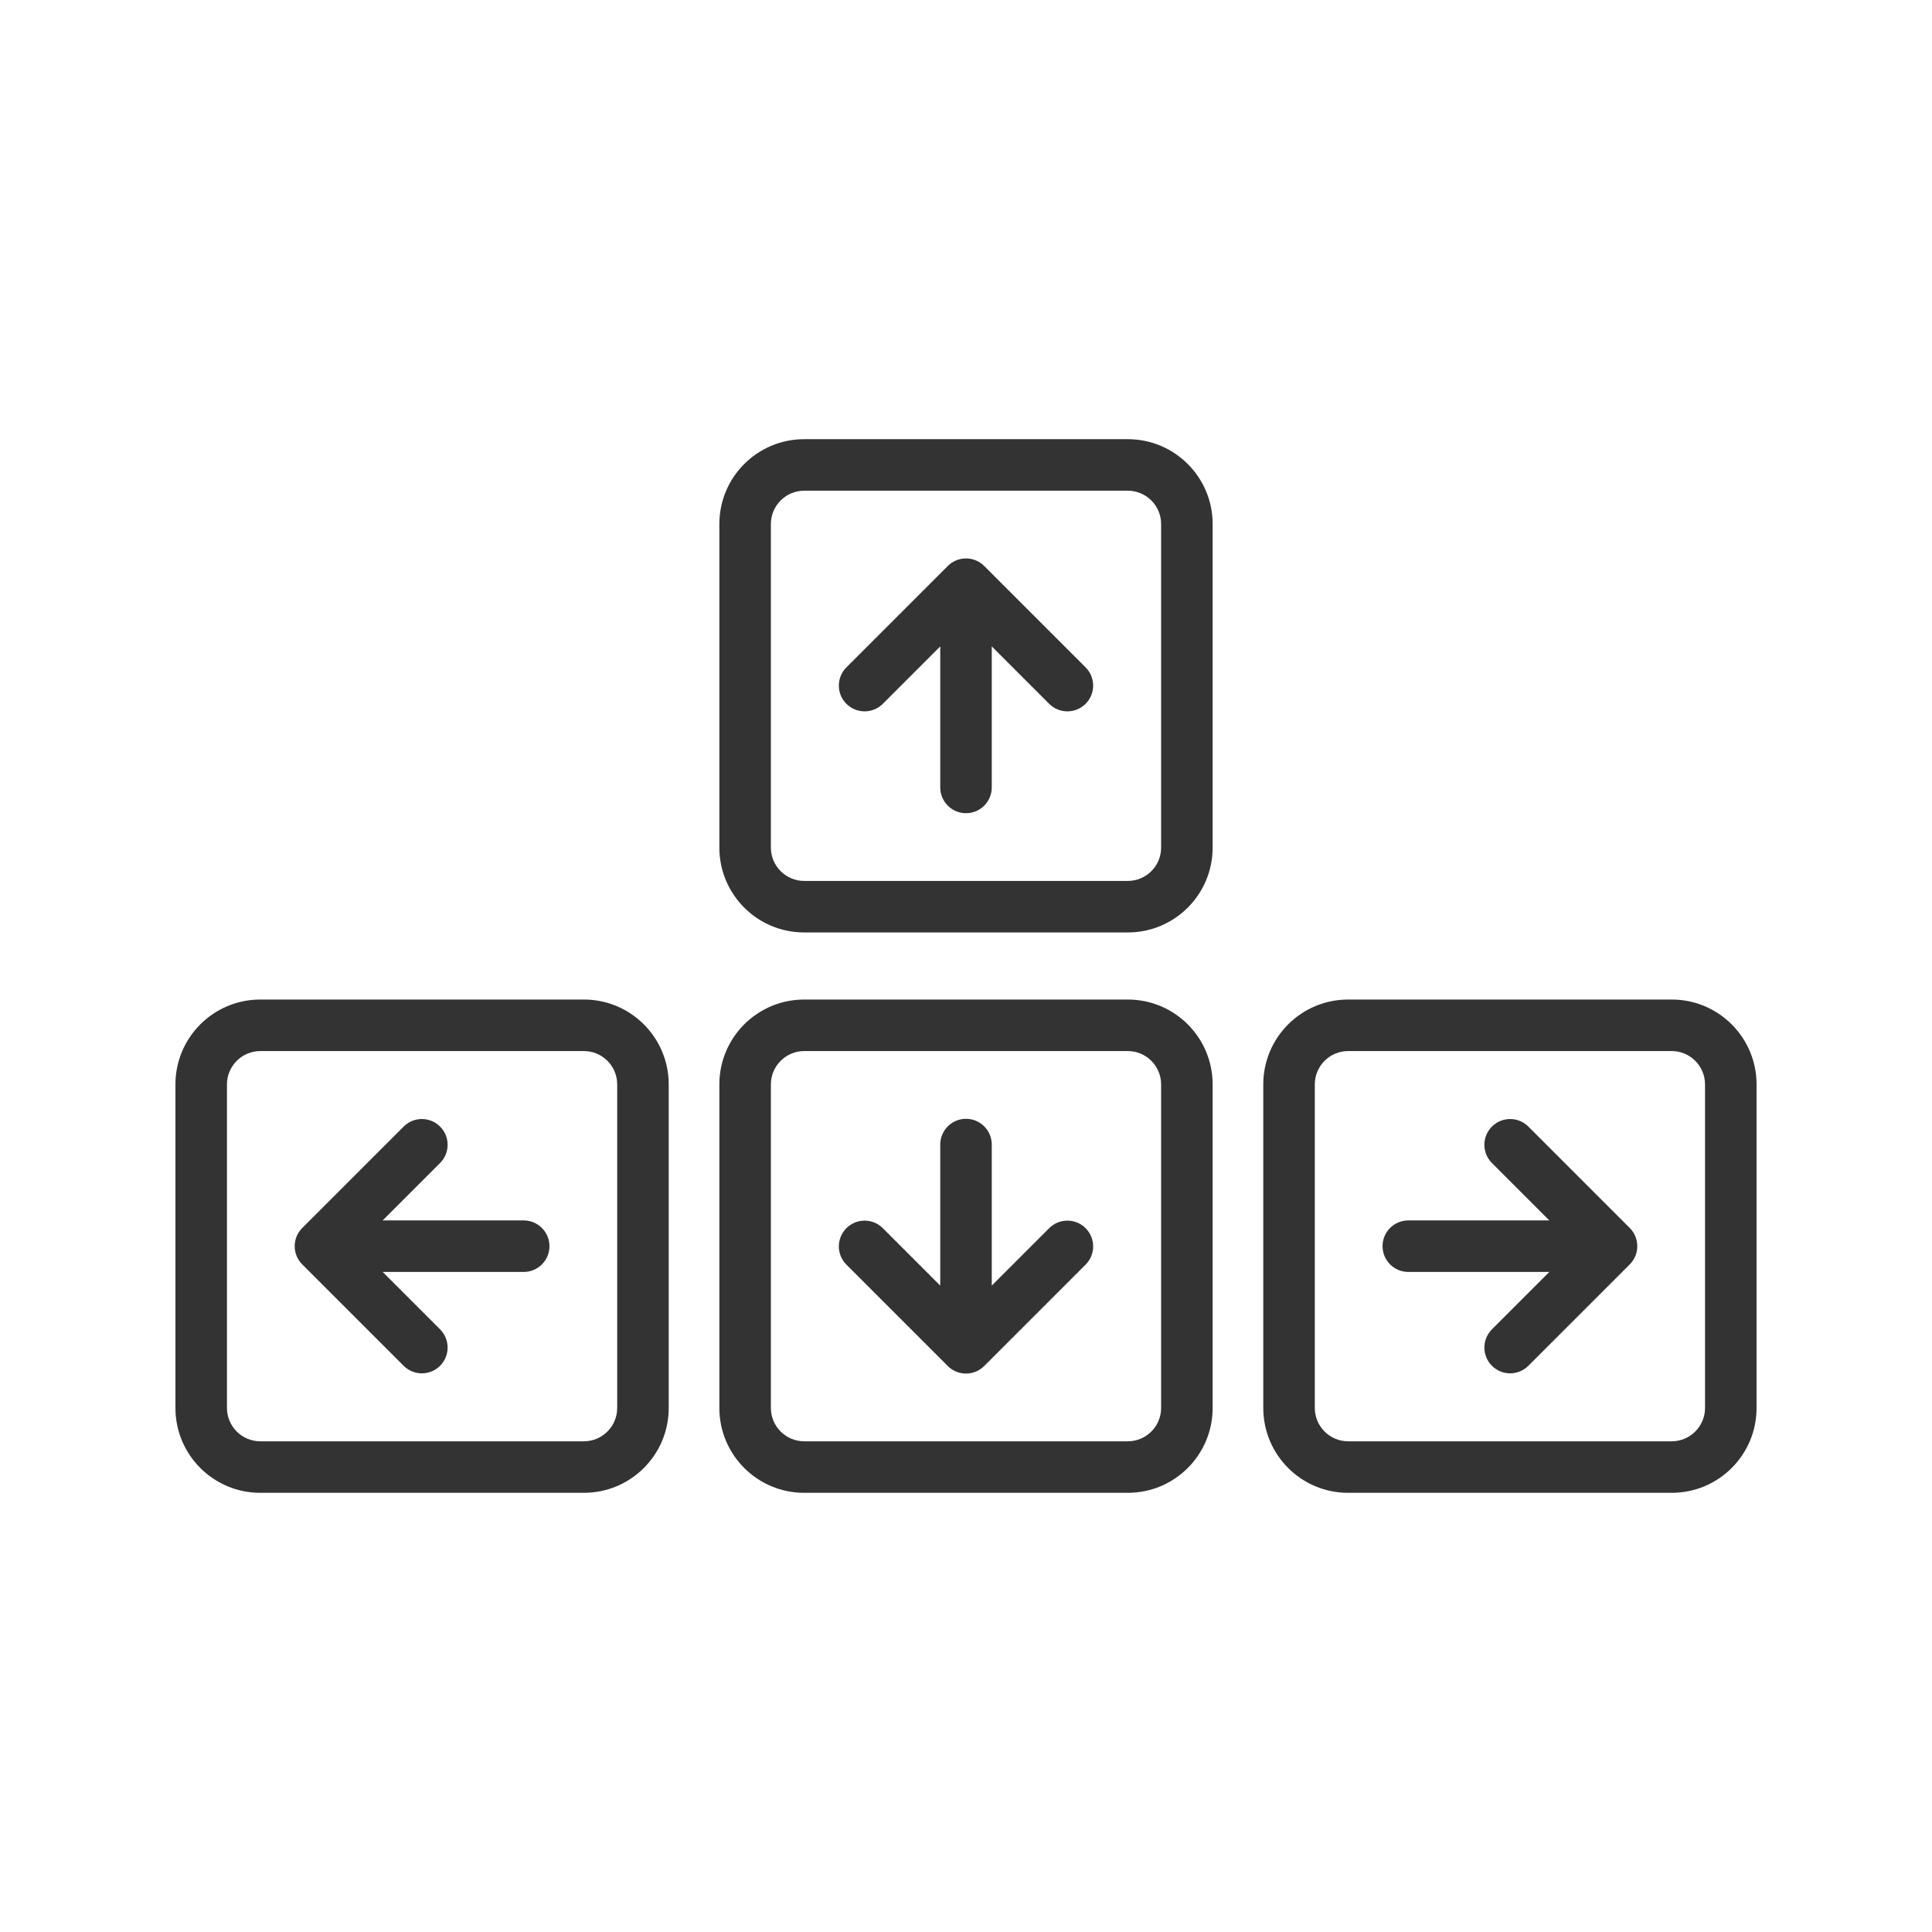 <?xml version="1.0" encoding="UTF-8" standalone="no"?>
<!DOCTYPE svg PUBLIC "-//W3C//DTD SVG 1.1//EN" "http://www.w3.org/Graphics/SVG/1.1/DTD/svg11.dtd">
<svg width="100%" height="100%" viewBox="0 0 3000 3000" version="1.1" xmlns="http://www.w3.org/2000/svg" xmlns:xlink="http://www.w3.org/1999/xlink" xml:space="preserve" xmlns:serif="http://www.serif.com/" style="fill-rule:evenodd;clip-rule:evenodd;stroke-linejoin:round;stroke-miterlimit:2;">
    <g>
        <path d="M958.383,2186.3C958.383,2214.83 935.17,2238.04 906.638,2238.04L404.17,2238.04C375.638,2238.04 352.425,2214.83 352.425,2186.3L352.425,1683.83C352.425,1655.3 375.638,1632.08 404.17,1632.08L906.638,1632.08C935.17,1632.08 958.383,1655.3 958.383,1683.83L958.383,2186.3ZM906.638,1552.08L404.17,1552.08C331.41,1552.08 272.425,1611.07 272.425,1683.83L272.425,2186.3C272.425,2259.06 331.41,2318.04 404.17,2318.04L906.638,2318.04C979.399,2318.04 1038.38,2259.06 1038.38,2186.3L1038.38,1683.83C1038.38,1611.07 979.399,1552.08 906.638,1552.08Z" style="fill:rgb(51,51,51);fill-rule:nonzero;"/>
        <path d="M1802.98,2186.3C1802.98,2214.83 1779.77,2238.04 1751.23,2238.04L1248.77,2238.04C1220.23,2238.04 1197.02,2214.83 1197.02,2186.3L1197.02,1683.83C1197.02,1655.3 1220.23,1632.08 1248.77,1632.08L1751.23,1632.08C1779.77,1632.08 1802.98,1655.3 1802.98,1683.83L1802.98,2186.3ZM1751.23,1552.08L1248.77,1552.08C1176.01,1552.08 1117.02,1611.07 1117.02,1683.83L1117.02,2186.3C1117.02,2259.06 1176.01,2318.04 1248.77,2318.04L1751.23,2318.04C1824,2318.04 1882.98,2259.06 1882.98,2186.3L1882.98,1683.83C1882.98,1611.07 1824,1552.08 1751.23,1552.08Z" style="fill:rgb(51,51,51);fill-rule:nonzero;"/>
        <path d="M1802.98,1316.17C1802.98,1344.7 1779.77,1367.91 1751.23,1367.91L1248.77,1367.91C1220.23,1367.91 1197.02,1344.7 1197.02,1316.17L1197.02,813.702C1197.02,785.17 1220.23,761.958 1248.77,761.958L1751.23,761.958C1779.77,761.958 1802.98,785.17 1802.98,813.702L1802.98,1316.17ZM1751.23,681.958L1248.77,681.958C1176.01,681.958 1117.02,740.941 1117.02,813.702L1117.02,1316.17C1117.02,1388.93 1176.01,1447.91 1248.77,1447.91L1751.23,1447.91C1824,1447.91 1882.98,1388.93 1882.98,1316.17L1882.98,813.702C1882.98,740.941 1824,681.958 1751.23,681.958Z" style="fill:rgb(51,51,51);fill-rule:nonzero;"/>
        <path d="M2647.57,2186.3C2647.57,2214.83 2624.36,2238.04 2595.83,2238.04L2093.36,2238.04C2064.83,2238.04 2041.62,2214.83 2041.62,2186.3L2041.62,1683.83C2041.62,1655.3 2064.83,1632.08 2093.36,1632.08L2595.83,1632.08C2624.36,1632.08 2647.57,1655.3 2647.57,1683.83L2647.57,2186.3ZM2595.83,1552.08L2093.36,1552.08C2020.6,1552.08 1961.62,1611.07 1961.62,1683.83L1961.62,2186.3C1961.62,2259.06 2020.6,2318.04 2093.36,2318.04L2595.83,2318.04C2668.59,2318.04 2727.57,2259.06 2727.57,2186.3L2727.57,1683.83C2727.57,1611.07 2668.59,1552.08 2595.83,1552.08Z" style="fill:rgb(51,51,51);fill-rule:nonzero;"/>
        <path d="M813.191,1895.07L594.184,1895.07L683.345,1805.91C691.155,1798.1 695.061,1787.86 695.061,1777.62C695.061,1767.39 691.155,1757.15 683.345,1749.34C667.724,1733.72 642.397,1733.72 626.776,1749.34L469.335,1906.78C469.099,1907.02 468.876,1907.26 468.647,1907.5C468.431,1907.73 468.208,1907.95 467.997,1908.19C467.817,1908.38 467.649,1908.59 467.474,1908.79C467.218,1909.08 466.958,1909.37 466.711,1909.67C466.584,1909.83 466.466,1909.99 466.343,1910.14C466.055,1910.5 465.768,1910.86 465.493,1911.23C465.42,1911.33 465.352,1911.43 465.28,1911.53C464.962,1911.97 464.649,1912.41 464.349,1912.86C464.326,1912.89 464.304,1912.93 464.281,1912.96C460.073,1919.3 457.617,1926.89 457.617,1935.07C457.617,1946.18 462.148,1956.22 469.46,1963.47L626.776,2120.79C642.397,2136.41 667.724,2136.41 683.345,2120.79C698.966,2105.17 698.966,2079.84 683.345,2064.22L594.191,1975.07L813.191,1975.07C835.283,1975.07 853.191,1957.16 853.191,1935.07C853.191,1912.98 835.283,1895.07 813.191,1895.07Z" style="fill:rgb(51,51,51);fill-rule:nonzero;"/>
        <path d="M1629.16,1907.12L1540,1996.28L1540,1777.28C1540,1755.18 1522.09,1737.28 1500,1737.28C1477.91,1737.28 1460,1755.18 1460,1777.28L1460,1996.28L1370.84,1907.12C1363.03,1899.31 1352.8,1895.41 1342.56,1895.41C1332.32,1895.41 1322.08,1899.31 1314.27,1907.12C1298.65,1922.74 1298.65,1948.07 1314.27,1963.69L1471.72,2121.13C1471.95,2121.37 1472.2,2121.59 1472.44,2121.82C1472.67,2122.04 1472.89,2122.26 1473.12,2122.47C1473.32,2122.65 1473.52,2122.82 1473.73,2122.99C1474.02,2123.25 1474.31,2123.51 1474.61,2123.76C1474.77,2123.88 1474.92,2124 1475.08,2124.13C1475.44,2124.41 1475.8,2124.7 1476.17,2124.97C1476.27,2125.05 1476.37,2125.12 1476.47,2125.19C1476.91,2125.51 1477.35,2125.82 1477.79,2126.12C1477.83,2126.14 1477.87,2126.16 1477.9,2126.19C1484.23,2130.39 1491.83,2132.85 1500,2132.85C1511.11,2132.85 1521.16,2128.32 1528.41,2121.01L1685.73,1963.69C1701.35,1948.07 1701.35,1922.74 1685.73,1907.12C1670.1,1891.5 1644.78,1891.5 1629.16,1907.12Z" style="fill:rgb(51,51,51);fill-rule:nonzero;"/>
        <path d="M1528.28,878.867C1528.05,878.631 1527.8,878.409 1527.56,878.179C1527.33,877.962 1527.11,877.74 1526.88,877.528C1526.68,877.349 1526.47,877.181 1526.27,877.006C1525.98,876.75 1525.69,876.49 1525.39,876.243C1525.24,876.116 1525.08,875.999 1524.92,875.875C1524.56,875.587 1524.2,875.3 1523.83,875.025C1523.73,874.952 1523.63,874.884 1523.53,874.812C1523.09,874.494 1522.65,874.181 1522.21,873.881C1522.17,873.857 1522.13,873.836 1522.1,873.813C1515.77,869.605 1508.17,867.149 1500,867.149C1488.89,867.149 1478.84,871.68 1471.59,878.992L1314.27,1036.31C1298.65,1051.93 1298.65,1077.26 1314.27,1092.88C1329.9,1108.5 1355.22,1108.5 1370.84,1092.88L1460,1003.72L1460,1222.72C1460,1244.81 1477.91,1262.72 1500,1262.72C1522.09,1262.72 1540,1244.81 1540,1222.72L1540,1003.72L1629.16,1092.88C1636.97,1100.69 1647.2,1104.59 1657.44,1104.59C1667.68,1104.59 1677.92,1100.69 1685.73,1092.88C1701.35,1077.26 1701.35,1051.93 1685.73,1036.31L1528.28,878.867Z" style="fill:rgb(51,51,51);fill-rule:nonzero;"/>
        <path d="M2373.22,1749.34C2357.6,1733.72 2332.28,1733.72 2316.66,1749.34C2301.03,1764.96 2301.03,1790.29 2316.66,1805.91L2405.81,1895.06L2186.81,1895.06C2164.72,1895.06 2146.81,1912.97 2146.81,1935.06C2146.81,1957.15 2164.72,1975.06 2186.81,1975.06L2405.82,1975.06L2316.66,2064.22C2308.84,2072.03 2304.94,2082.27 2304.94,2092.5C2304.94,2102.74 2308.84,2112.98 2316.66,2120.79C2332.28,2136.41 2357.6,2136.41 2373.22,2120.79L2530.67,1963.35C2530.9,1963.11 2531.12,1962.87 2531.35,1962.63C2531.57,1962.4 2531.79,1962.17 2532,1961.94C2532.18,1961.74 2532.35,1961.54 2532.53,1961.34C2532.78,1961.04 2533.04,1960.75 2533.29,1960.45C2533.42,1960.3 2533.53,1960.14 2533.66,1959.98C2533.94,1959.62 2534.23,1959.26 2534.51,1958.89C2534.58,1958.79 2534.65,1958.69 2534.72,1958.59C2535.04,1958.16 2535.35,1957.72 2535.65,1957.27C2535.67,1957.23 2535.7,1957.2 2535.72,1957.16C2539.93,1950.83 2542.38,1943.23 2542.38,1935.06C2542.38,1923.95 2537.85,1913.9 2530.54,1906.65L2373.22,1749.34Z" style="fill:rgb(51,51,51);fill-rule:nonzero;"/>
    </g>
</svg>
